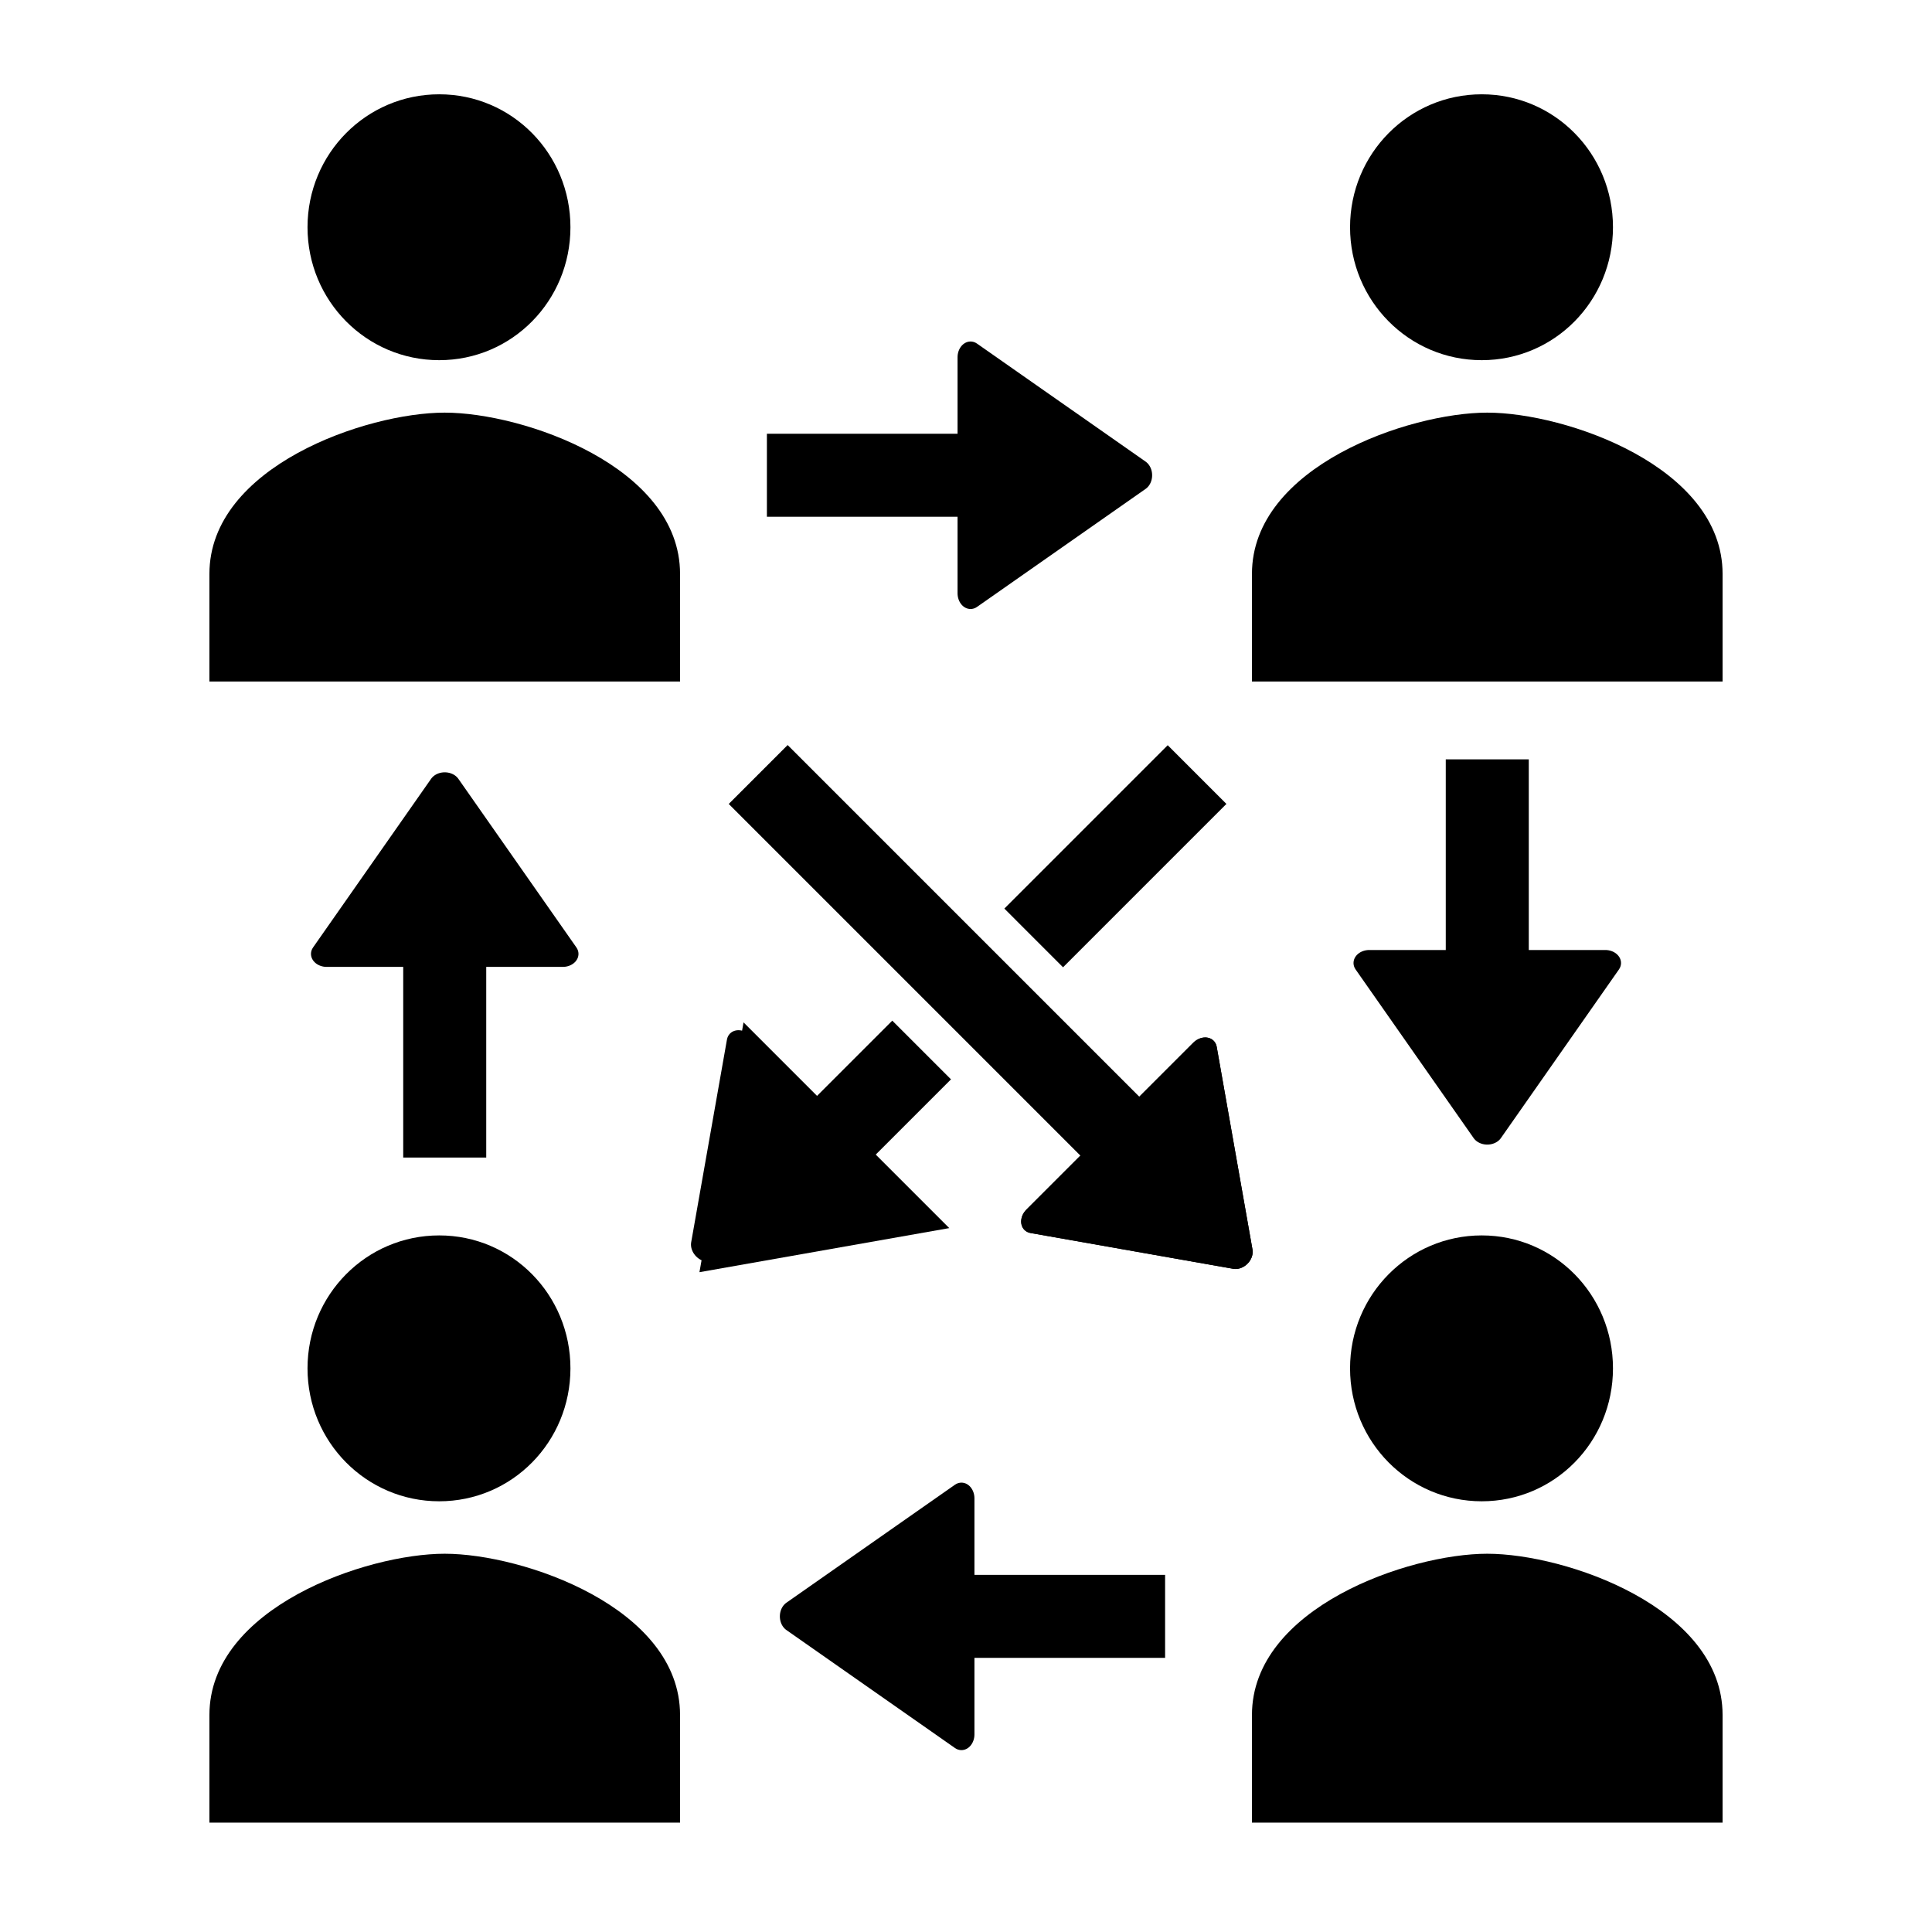 <?xml version="1.0" encoding="UTF-8" standalone="no"?>
<svg
   viewBox="0 0 256 256"
   width="512"
   height="512"
   version="1.1"
   id="svg904"
   sodipodi:docname="individual-alt.svg"
   inkscape:version="1.2.2 (732a01da63, 2022-12-09)"
   style="fill:#000000"
   xmlns:inkscape="http://www.inkscape.org/namespaces/inkscape"
   xmlns:sodipodi="http://sodipodi.sourceforge.net/DTD/sodipodi-0.dtd"
   xmlns="http://www.w3.org/2000/svg"
   xmlns:svg="http://www.w3.org/2000/svg"
   xmlns:rdf="http://www.w3.org/1999/02/22-rdf-syntax-ns#"
   xmlns:cc="http://creativecommons.org/ns#"
   xmlns:dc="http://purl.org/dc/elements/1.1/">
  <defs
     id="defs908">
    <marker
       style="overflow:visible"
       id="marker1261"
       refX="0"
       refY="0"
       orient="auto-start-reverse"
       inkscape:stockid="TriangleStart"
       markerWidth="2.5"
       markerHeight="3.5"
       viewBox="0 0 5.324 6.155"
       inkscape:isstock="true"
       inkscape:collect="always"
       preserveAspectRatio="none">
      <path
         transform="scale(0.5)"
         style="fill:context-stroke;fill-rule:evenodd;stroke:context-stroke;stroke-width:1pt"
         d="M 5.77,0 -2.88,5 V -5 Z"
         id="path1259" />
    </marker>
    <marker
       style="overflow:visible"
       id="marker1261-9"
       refX="0"
       refY="0"
       orient="auto-start-reverse"
       inkscape:stockid="TriangleStart"
       markerWidth="2.5"
       markerHeight="3.5"
       viewBox="0 0 5.324 6.155"
       inkscape:isstock="true"
       inkscape:collect="always"
       preserveAspectRatio="none">
      <path
         transform="scale(0.5)"
         style="fill:context-stroke;fill-rule:evenodd;stroke:context-stroke;stroke-width:1pt"
         d="M 5.77,0 -2.88,5 V -5 Z"
         id="path1259-3" />
    </marker>
  </defs>
  <sodipodi:namedview
     pagecolor="#ffffff"
     bordercolor="#666666"
     borderopacity="1"
     objecttolerance="10"
     gridtolerance="10"
     guidetolerance="10"
     inkscape:pageopacity="0"
     inkscape:pageshadow="2"
     inkscape:window-width="2560"
     inkscape:window-height="1476"
     id="namedview906"
     showgrid="false"
     inkscape:zoom="1.1438802"
     inkscape:cx="264.88788"
     inkscape:cy="496.55549"
     inkscape:window-x="-12"
     inkscape:window-y="-12"
     inkscape:window-maximized="1"
     inkscape:current-layer="svg904"
     inkscape:showpageshadow="2"
     inkscape:pagecheckerboard="0"
     inkscape:deskcolor="#d1d1d1"
     showguides="true" />
  <g
     id="g308"
     transform="translate(-28.578,-12.493)">
    <path
       d="m 86.774,60.218 c 9.655,0 17.39,-7.868 17.39,-17.615 0,-9.747 -7.735,-17.615 -17.39,-17.615 -9.655,0 -17.448,7.868 -17.448,17.615 0,9.747 7.793,17.615 17.448,17.615 z"
       id="path1499"
       inkscape:connector-curvature="0"
       style="stroke-width:0.577" />
    <path
       d="m 87.507,67.169 c -10.379,0 -31.18,7.142 -31.18,21.365 V 102.795 H 118.688 V 88.534 c 0,-14.223 -20.802,-21.365 -31.18,-21.365 z"
       id="path1497"
       inkscape:connector-curvature="0"
       style="stroke-width:0.545"
       sodipodi:nodetypes="ssccss" />
  </g>
  <path
     style="fill:#000000;fill-opacity:1;stroke:#000000;stroke-width:11;stroke-linecap:square;stroke-linejoin:round;stroke-dasharray:none;stroke-dashoffset:6.24;stroke-opacity:1;marker-end:url(#marker1261)"
     d="M 58.929,147.882 V 118.959"
     id="path430"
     sodipodi:nodetypes="cc" />
  <path
     style="fill:#000000;fill-opacity:1;stroke:#000000;stroke-width:11;stroke-linecap:square;stroke-linejoin:round;stroke-dasharray:none;stroke-dashoffset:6.24;stroke-opacity:1;marker-end:url(#marker1261-9)"
     d="m 107.118,62.974 h 28.922"
     id="path430-8"
     sodipodi:nodetypes="cc" />
  <g
     id="g1558"
     transform="translate(-28.578,138.71)">
    <path
       d="m 86.774,60.218 c 9.655,0 17.39,-7.868 17.39,-17.615 0,-9.747 -7.735,-17.615 -17.39,-17.615 -9.655,0 -17.448,7.868 -17.448,17.615 0,9.747 7.793,17.615 17.448,17.615 z"
       id="path1554"
       inkscape:connector-curvature="0"
       style="stroke-width:0.577" />
    <path
       d="m 87.507,67.169 c -10.379,0 -31.18,7.142 -31.18,21.365 V 102.795 H 118.688 V 88.534 c 0,-14.223 -20.802,-21.365 -31.18,-21.365 z"
       id="path1556"
       inkscape:connector-curvature="0"
       style="stroke-width:0.545"
       sodipodi:nodetypes="ssccss" />
  </g>
  <g
     id="g1578"
     transform="translate(109.563,-12.493)">
    <path
       d="m 86.774,60.218 c 9.655,0 17.39,-7.868 17.39,-17.615 0,-9.747 -7.735,-17.615 -17.39,-17.615 -9.655,0 -17.448,7.868 -17.448,17.615 0,9.747 7.793,17.615 17.448,17.615 z"
       id="path1574"
       inkscape:connector-curvature="0"
       style="stroke-width:0.577" />
    <path
       d="m 87.507,67.169 c -10.379,0 -31.18,7.142 -31.18,21.365 V 102.795 H 118.688 V 88.534 c 0,-14.223 -20.802,-21.365 -31.18,-21.365 z"
       id="path1576"
       inkscape:connector-curvature="0"
       style="stroke-width:0.545"
       sodipodi:nodetypes="ssccss" />
  </g>
  <path
     style="fill:#000000;fill-opacity:1;stroke:#000000;stroke-width:11;stroke-linecap:square;stroke-linejoin:round;stroke-dasharray:none;stroke-dashoffset:6.24;stroke-opacity:1;marker-end:url(#marker1261)"
     d="m 197.071,106.118 v 28.922"
     id="path1580"
     sodipodi:nodetypes="cc" />
  <g
     id="g1586"
     transform="translate(109.563,138.71)">
    <path
       d="m 86.774,60.218 c 9.655,0 17.39,-7.868 17.39,-17.615 0,-9.747 -7.735,-17.615 -17.39,-17.615 -9.655,0 -17.448,7.868 -17.448,17.615 0,9.747 7.793,17.615 17.448,17.615 z"
       id="path1582"
       inkscape:connector-curvature="0"
       style="stroke-width:0.577" />
    <path
       d="m 87.507,67.169 c -10.379,0 -31.18,7.142 -31.18,21.365 V 102.795 H 118.688 V 88.534 c 0,-14.223 -20.802,-21.365 -31.18,-21.365 z"
       id="path1584"
       inkscape:connector-curvature="0"
       style="stroke-width:0.545"
       sodipodi:nodetypes="ssccss" />
  </g>
  <path
     style="fill:#000000;fill-opacity:1;stroke:#000000;stroke-width:11;stroke-linecap:square;stroke-linejoin:round;stroke-dasharray:none;stroke-dashoffset:6.24;stroke-opacity:1;marker-end:url(#marker1261-9)"
     d="M 148.882,214.178 H 119.959"
     id="path1812"
     sodipodi:nodetypes="cc" />
  <path
     id="path3810"
     style="color:#000000;stroke-linecap:square;stroke-linejoin:round;stroke-dashoffset:12.48;-inkscape-stroke:none"
     d="m 154.729,98.745 -21.647,21.647 7.777,7.778 21.647,-21.646 z m -36.497,36.497 -9.969,9.969 -9.741,-9.741 -5.842,33.102 33.102,-5.842 -9.741,-9.741 9.97,-9.969 z" />
  <path
     style="font-variation-settings:normal;display:inline;vector-effect:none;fill:#000000;fill-opacity:1;stroke:#000000;stroke-width:11;stroke-linecap:square;stroke-linejoin:round;stroke-miterlimit:4;stroke-dasharray:none;stroke-dashoffset:12.48;stroke-opacity:1;-inkscape-stroke:none;marker-end:url(#marker1261-9);stop-color:#000000"
     d="m 104.363,106.523 49.175,49.175"
     id="path3465" />
  <path
     style="font-variation-settings:normal;display:inline;vector-effect:none;fill:#000000;fill-opacity:1;stroke:#000000;stroke-width:11;stroke-linecap:square;stroke-linejoin:round;stroke-miterlimit:4;stroke-dasharray:none;stroke-dashoffset:12.48;stroke-opacity:1;-inkscape-stroke:none;marker-end:url(#marker1261-9);stop-color:#000000"
     d="m 104.363,106.523 49.175,49.175"
     id="path3497" />
  <path
     style="font-variation-settings:normal;display:none;opacity:1;vector-effect:none;fill:#000000;fill-opacity:1;stroke:#000000;stroke-width:11;stroke-linecap:square;stroke-linejoin:round;stroke-miterlimit:4;stroke-dasharray:none;stroke-dashoffset:12.48;stroke-opacity:1;-inkscape-stroke:none;marker-end:url(#marker1261-9);stop-color:#000000;stop-opacity:1"
     d="m 153.183,105.562 -49.175,49.175"
     id="path3533" />
</svg>
